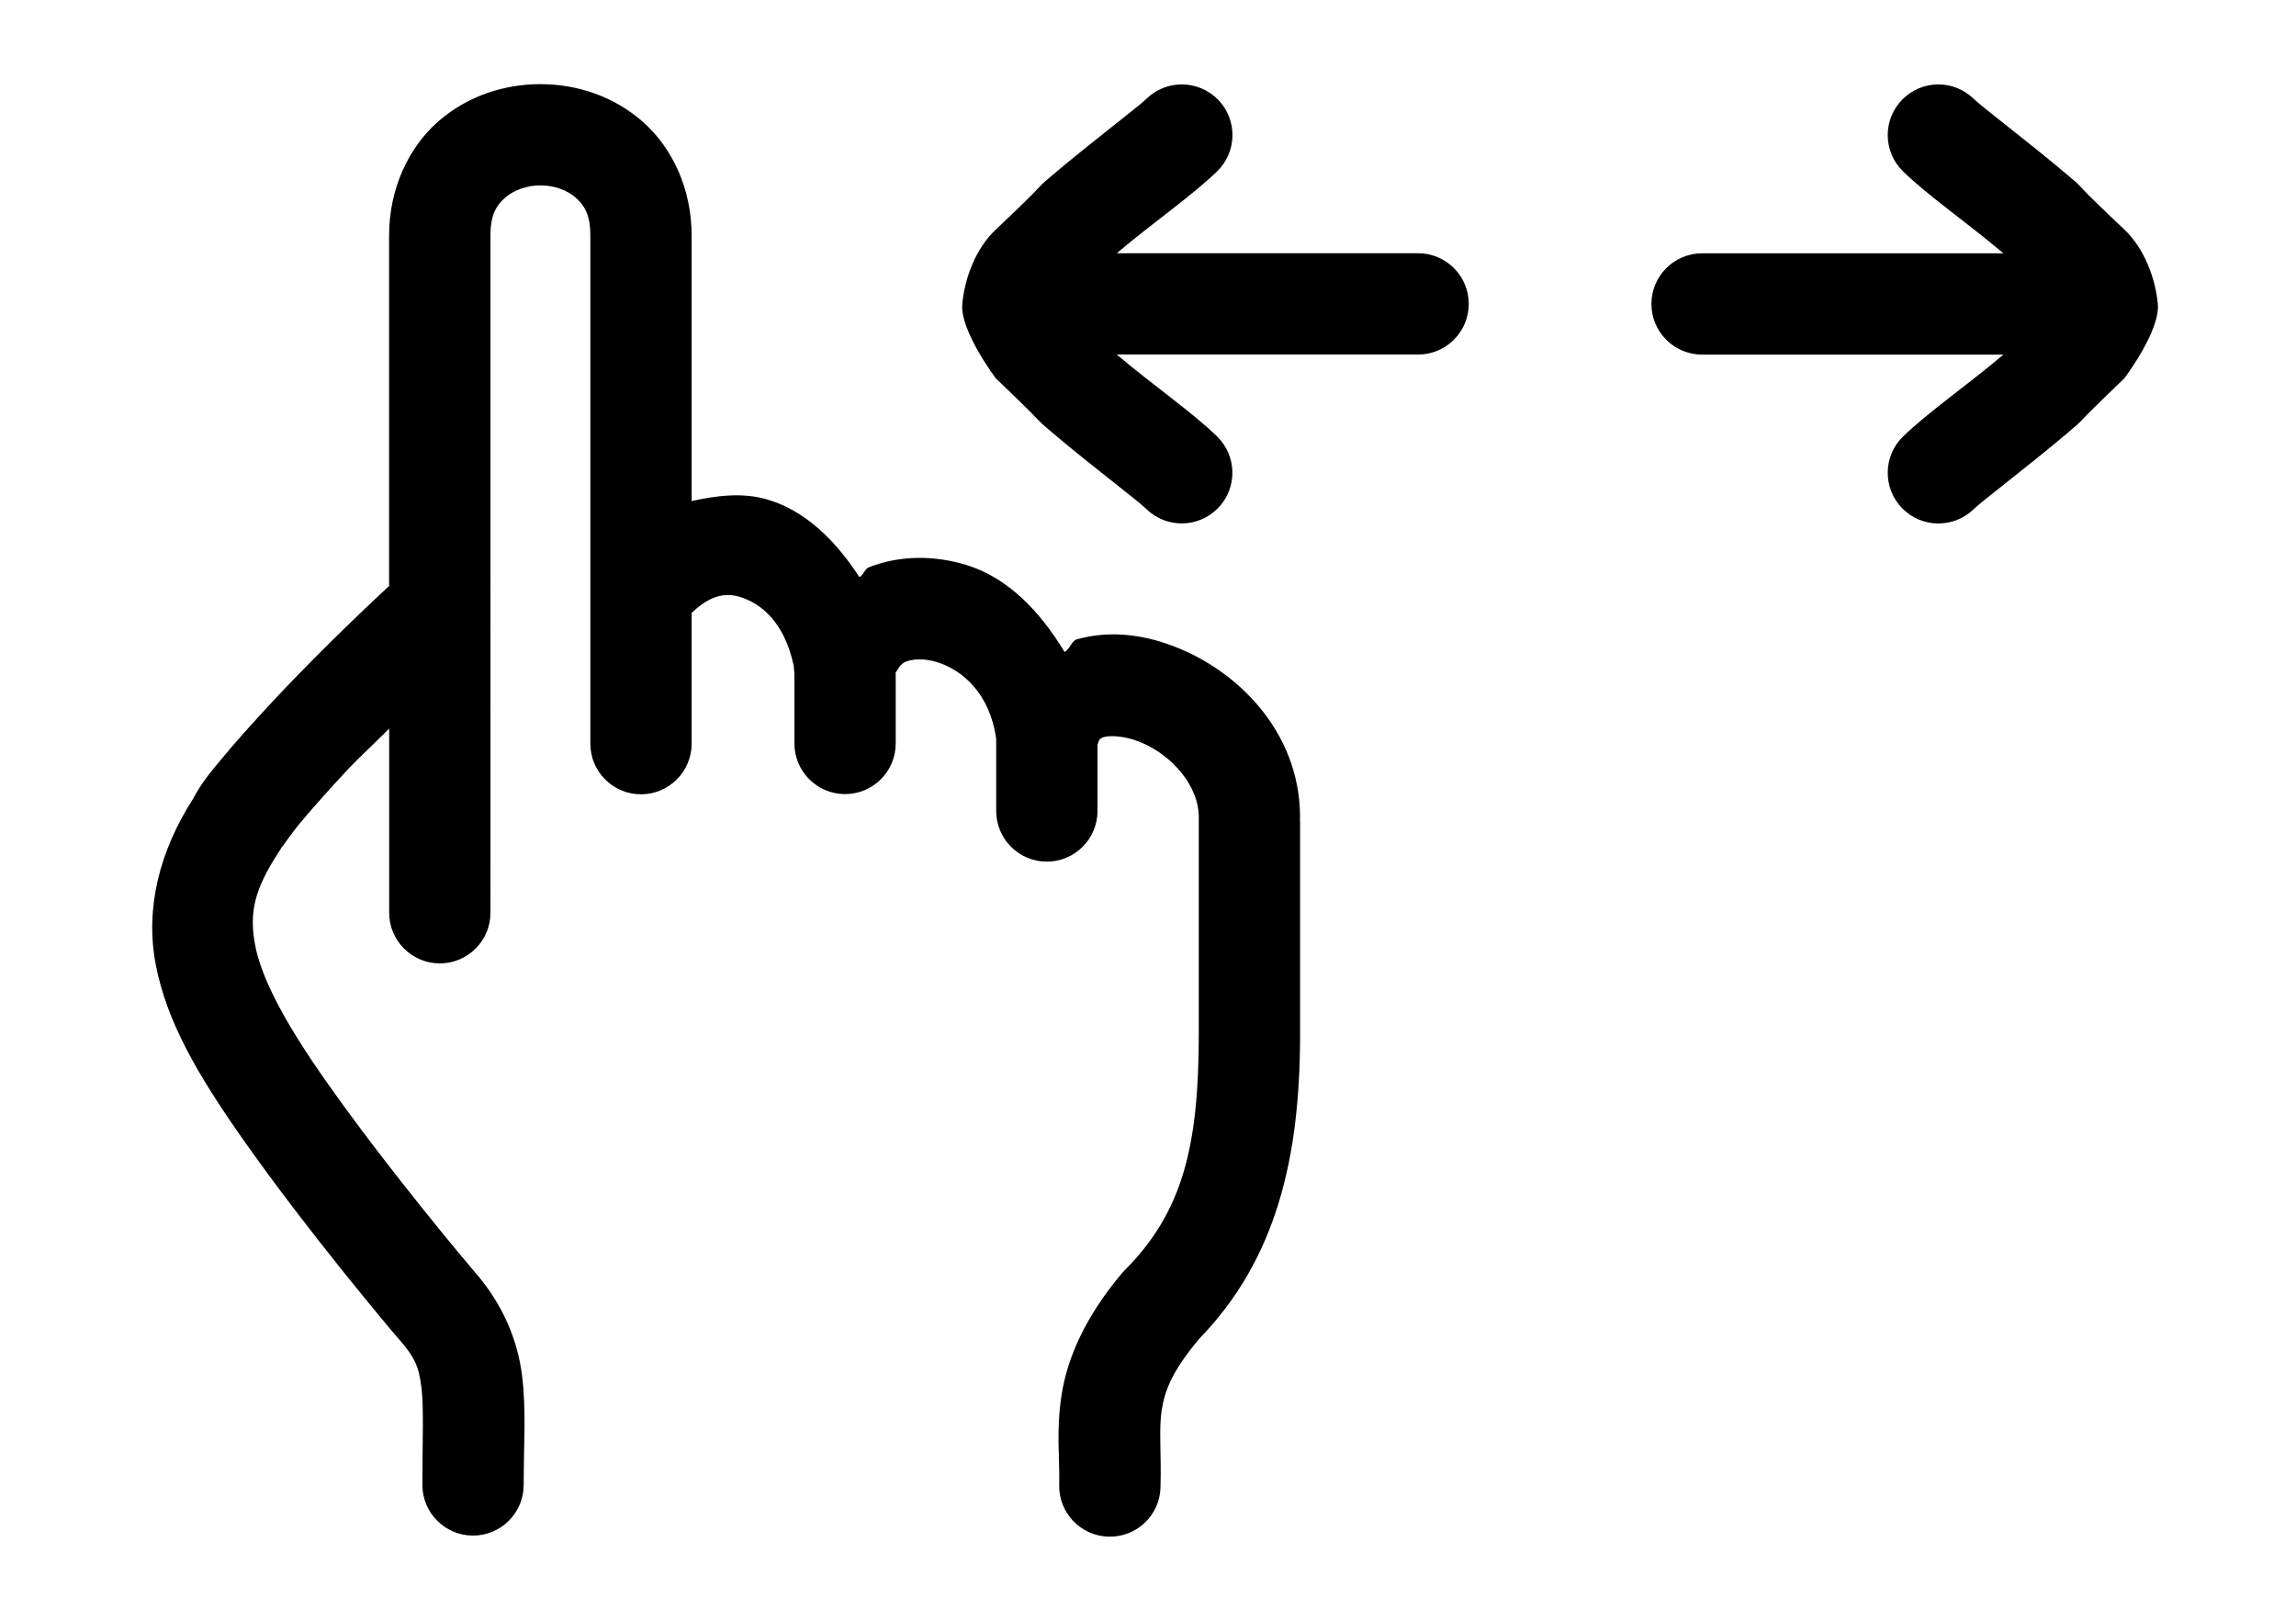 <?xml version="1.0" encoding="UTF-8" standalone="no"?>
<svg
   width="34"
   height="24"
   viewBox="0 0 34 24"
   xmlns="http://www.w3.org/2000/svg"
>
   <path
      fill="#000"
      d="m 8.002,1.246 c -0.539,0 -1.089,0.177 -1.523,0.562 C 6.045,2.194 5.762,2.802 5.762,3.486 v 5.191 c -0.601,0.559 -1.219,1.168 -1.725,1.711 -0.289,0.31 -0.543,0.594 -0.744,0.836 -0.188,0.226 -0.312,0.374 -0.432,0.602 -0.499,0.776 -0.714,1.623 -0.555,2.455 0.161,0.845 0.621,1.633 1.275,2.566 0.485,0.692 1.043,1.41 1.49,1.969 0.224,0.279 0.42,0.517 0.564,0.691 0.145,0.175 0.206,0.249 0.268,0.318 0.253,0.287 0.301,0.427 0.338,0.725 0.037,0.298 0.014,0.766 0.014,1.439 0,0.414 0.336,0.75 0.75,0.75 0.414,0 0.75,-0.336 0.75,-0.75 0,-0.622 0.04,-1.106 -0.025,-1.625 C 7.666,19.846 7.443,19.303 7.025,18.83 l -0.002,-0.002 c 0.029,0.032 -0.093,-0.109 -0.232,-0.277 C 6.651,18.382 6.46,18.149 6.242,17.877 5.807,17.334 5.265,16.635 4.811,15.986 4.201,15.118 3.87,14.474 3.779,14 3.689,13.526 3.758,13.18 4.131,12.613 c 0.017,-0.026 0.033,-0.052 0.047,-0.08 -0.032,0.064 0.095,-0.139 0.27,-0.35 0.175,-0.21 0.413,-0.478 0.688,-0.773 0.183,-0.197 0.419,-0.409 0.627,-0.621 v 2.727 c 0,0.414 0.336,0.75 0.75,0.75 0.414,0 0.75,-0.336 0.75,-0.75 V 3.486 c 0,-0.309 0.09,-0.446 0.215,-0.557 0.125,-0.111 0.32,-0.184 0.525,-0.184 0.206,0 0.401,0.073 0.525,0.184 C 8.652,3.041 8.742,3.177 8.742,3.486 V 8.688 11.012 c 0,0.414 0.336,0.75 0.75,0.75 0.414,0 0.75,-0.336 0.75,-0.75 V 9.076 c 0.204,-0.194 0.429,-0.319 0.697,-0.242 0.323,0.092 0.67,0.369 0.811,1.008 6.45e-4,0.003 0.001,0.007 0.002,0.01 6.22e-4,0.003 0.001,0.005 0.002,0.008 6.32e-4,0.003 -4.84e-4,0.006 0,0.01 v 0.002 c 0.005,0.045 0.01,0.091 0.01,0.137 v 1 c 0,0.414 0.336,0.75 0.75,0.75 0.414,0 0.75,-0.336 0.75,-0.75 v -1.002 c 3e-6,-0.001 3e-6,-0.003 0,-0.004 -5e-5,-0.013 -0.002,-0.026 -0.002,-0.039 0.042,-0.07 0.078,-0.137 0.152,-0.166 0.102,-0.04 0.269,-0.052 0.459,0.006 0.377,0.115 0.787,0.465 0.879,1.139 v 1.066 c 0,0.414 0.336,0.75 0.75,0.75 0.414,0 0.75,-0.336 0.75,-0.75 v -0.98 c 0.022,-0.069 0.027,-0.096 0.098,-0.115 0.089,-0.025 0.305,-0.02 0.539,0.076 0.467,0.193 0.879,0.656 0.863,1.143 -1.22e-4,0.008 -1.22e-4,0.016 0,0.023 v 3.178 c -0.003,1.643 -0.238,2.615 -1.1,3.479 -0.016,0.016 -0.031,0.032 -0.045,0.049 -0.537,0.641 -0.799,1.242 -0.885,1.783 -0.086,0.542 -0.027,0.959 -0.037,1.34 -0.011,0.414 0.315,0.758 0.729,0.77 0.415,0.012 0.761,-0.315 0.771,-0.73 0.014,-0.515 -0.027,-0.862 0.018,-1.145 0.045,-0.282 0.144,-0.564 0.555,-1.055 1.155,-1.188 1.491,-2.703 1.494,-4.488 v -0.002 -3.178 l -0.002,0.025 C 19.291,10.924 18.406,9.992 17.461,9.602 16.988,9.406 16.468,9.322 15.947,9.467 15.866,9.489 15.843,9.617 15.764,9.654 15.397,9.044 14.915,8.551 14.312,8.367 13.844,8.224 13.336,8.217 12.867,8.4 12.806,8.424 12.786,8.515 12.727,8.547 12.37,7.997 11.917,7.554 11.35,7.393 10.989,7.29 10.609,7.339 10.242,7.42 V 3.486 C 10.242,2.802 9.959,2.194 9.525,1.809 9.091,1.423 8.541,1.246 8.002,1.246 Z M 17.51,1.25 c -0.199,-0.003 -0.391,0.074 -0.533,0.213 -0.137,0.133 -0.807,0.634 -1.4,1.137 -0.297,0.251 0.009,0.007 -0.828,0.797 C 14.454,3.673 14.287,4.107 14.25,4.5 c -0.037,0.399 0.498,1.104 0.498,1.104 0.821,0.784 0.531,0.546 0.828,0.797 0.593,0.503 1.264,1.003 1.4,1.137 0.297,0.289 0.771,0.283 1.061,-0.014 0.289,-0.297 0.283,-0.771 -0.014,-1.061 -0.368,-0.359 -0.948,-0.758 -1.479,-1.207 -0.002,-0.002 -0.003,-0.004 -0.006,-0.006 H 21 c 0.414,0 0.75,-0.336 0.75,-0.75 0,-0.414 -0.336,-0.75 -0.75,-0.75 h -4.461 c 0.002,-0.002 0.003,-0.004 0.006,-0.006 0.53,-0.449 1.11,-0.848 1.479,-1.207 0.297,-0.289 0.303,-0.764 0.014,-1.061 C 17.898,1.334 17.709,1.253 17.51,1.25 Z m 11.184,0 c -0.199,0.003 -0.389,0.084 -0.527,0.227 -0.289,0.297 -0.283,0.771 0.014,1.061 0.368,0.359 0.948,0.758 1.479,1.207 0.003,0.002 0.004,0.004 0.006,0.006 h -4.461 c -0.414,0 -0.75,0.336 -0.75,0.75 0,0.414 0.336,0.75 0.75,0.75 h 4.463 c 0.003,0 -0.005,0.004 -0.008,0.006 -0.53,0.449 -1.11,0.848 -1.479,1.207 -0.297,0.289 -0.303,0.764 -0.014,1.061 0.289,0.297 0.764,0.303 1.061,0.014 0.137,-0.133 0.807,-0.634 1.4,-1.137 0.297,-0.251 0.007,-0.013 0.828,-0.797 0,0 0.535,-0.705 0.498,-1.104 C 31.916,4.107 31.749,3.673 31.455,3.396 30.618,2.607 30.924,2.851 30.627,2.6 30.034,2.097 29.363,1.596 29.227,1.463 29.084,1.324 28.892,1.247 28.693,1.25 Z" />
</svg>